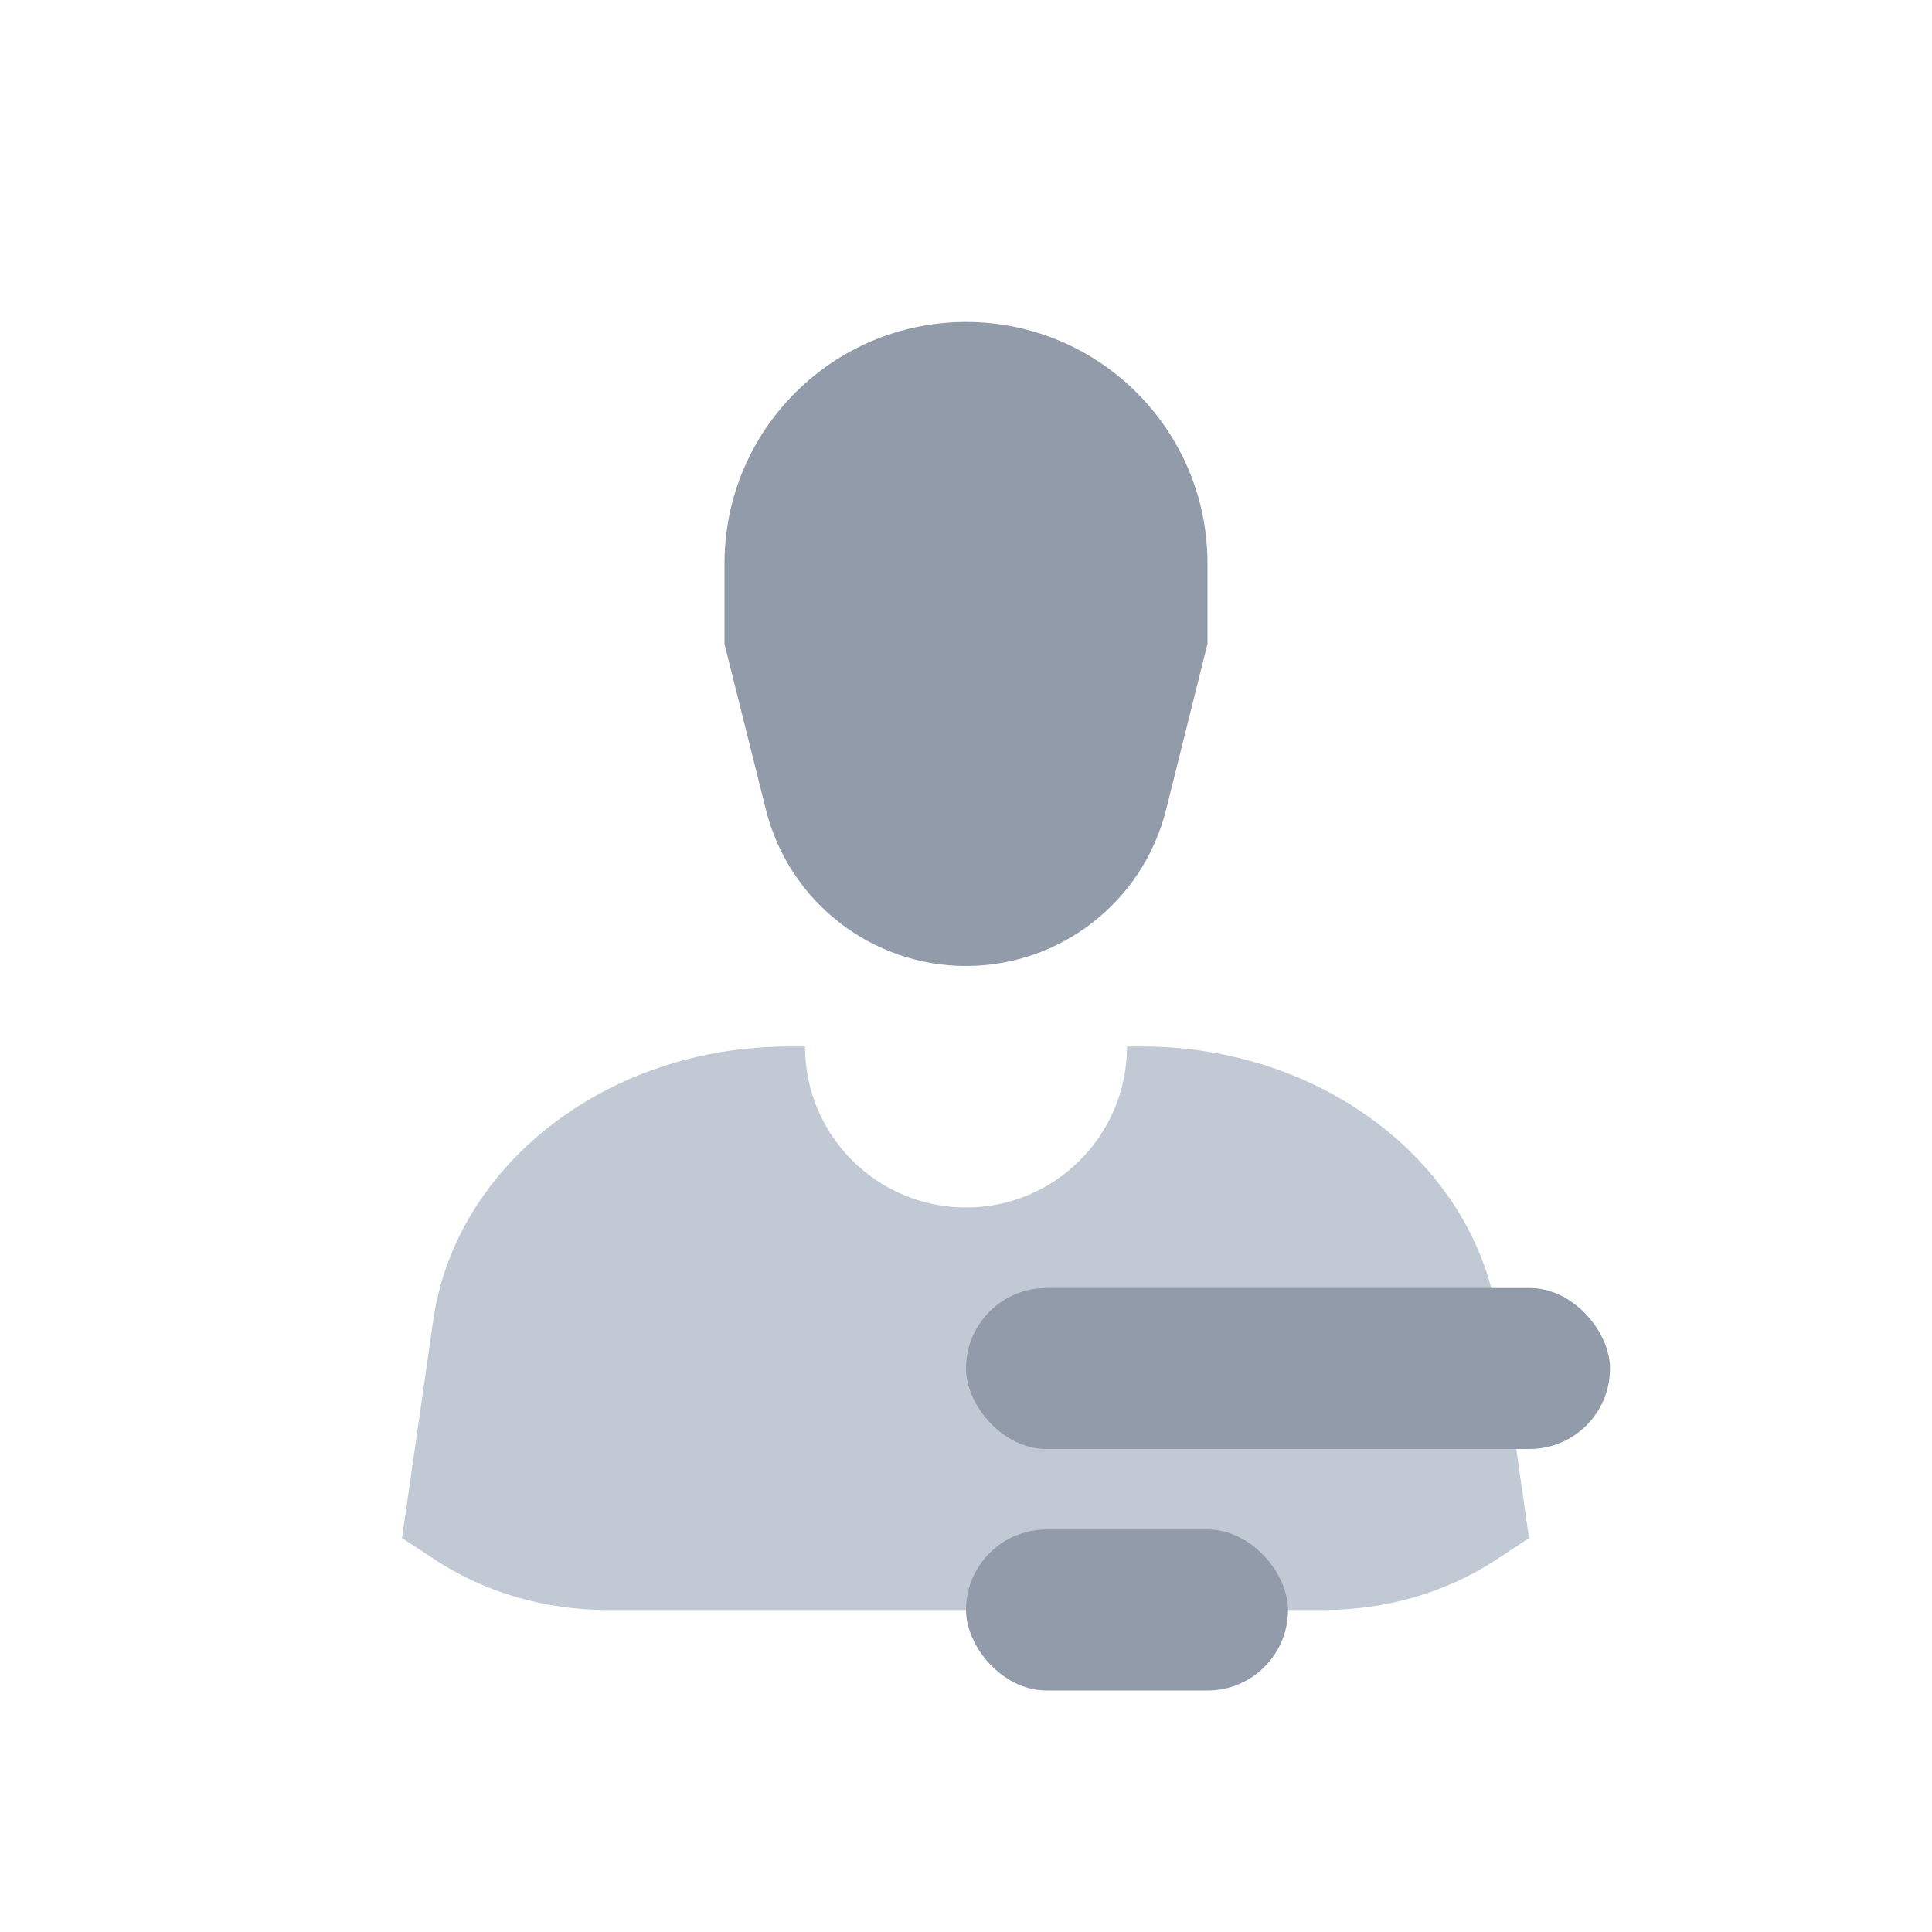<svg xmlns="http://www.w3.org/2000/svg" width="24" height="24" viewBox="0 0 24 24"> <g fill="none" fill-rule="evenodd"> <g> <g> <g> <g transform="translate(-307 -529) translate(130 529) translate(177) translate(4 4)"> <path fill="#C1C9D4" d="M10.192 9c2.244 0 4.138 1.46 4.416 3.406l.386 2.701-.412.271c-.612.401-1.356.622-2.136.622H3.545c-.781 0-1.526-.221-2.138-.623l-.413-.271.387-2.7C1.66 10.46 3.553 9 5.797 9H6c0 1.105.895 2 2 2s2-.895 2-2h.192z"/> <rect width="8" height="2" x="8" y="12" fill="#929BA9" rx="1"/> <rect width="4" height="2" x="8" y="15" fill="#929BA9" rx="1"/> <path fill="#929BA9" d="M8 0c1.657 0 3 1.343 3 3v.996l-.515 2.064C10.2 7.2 9.175 8 8 8c-1.175 0-2.2-.8-2.485-1.94L5 4V3c0-1.657 1.343-3 3-3z"/> </g> </g> </g> </g> </g> </svg> <!-- Color active: #8d4afc, #dac2f2 -->